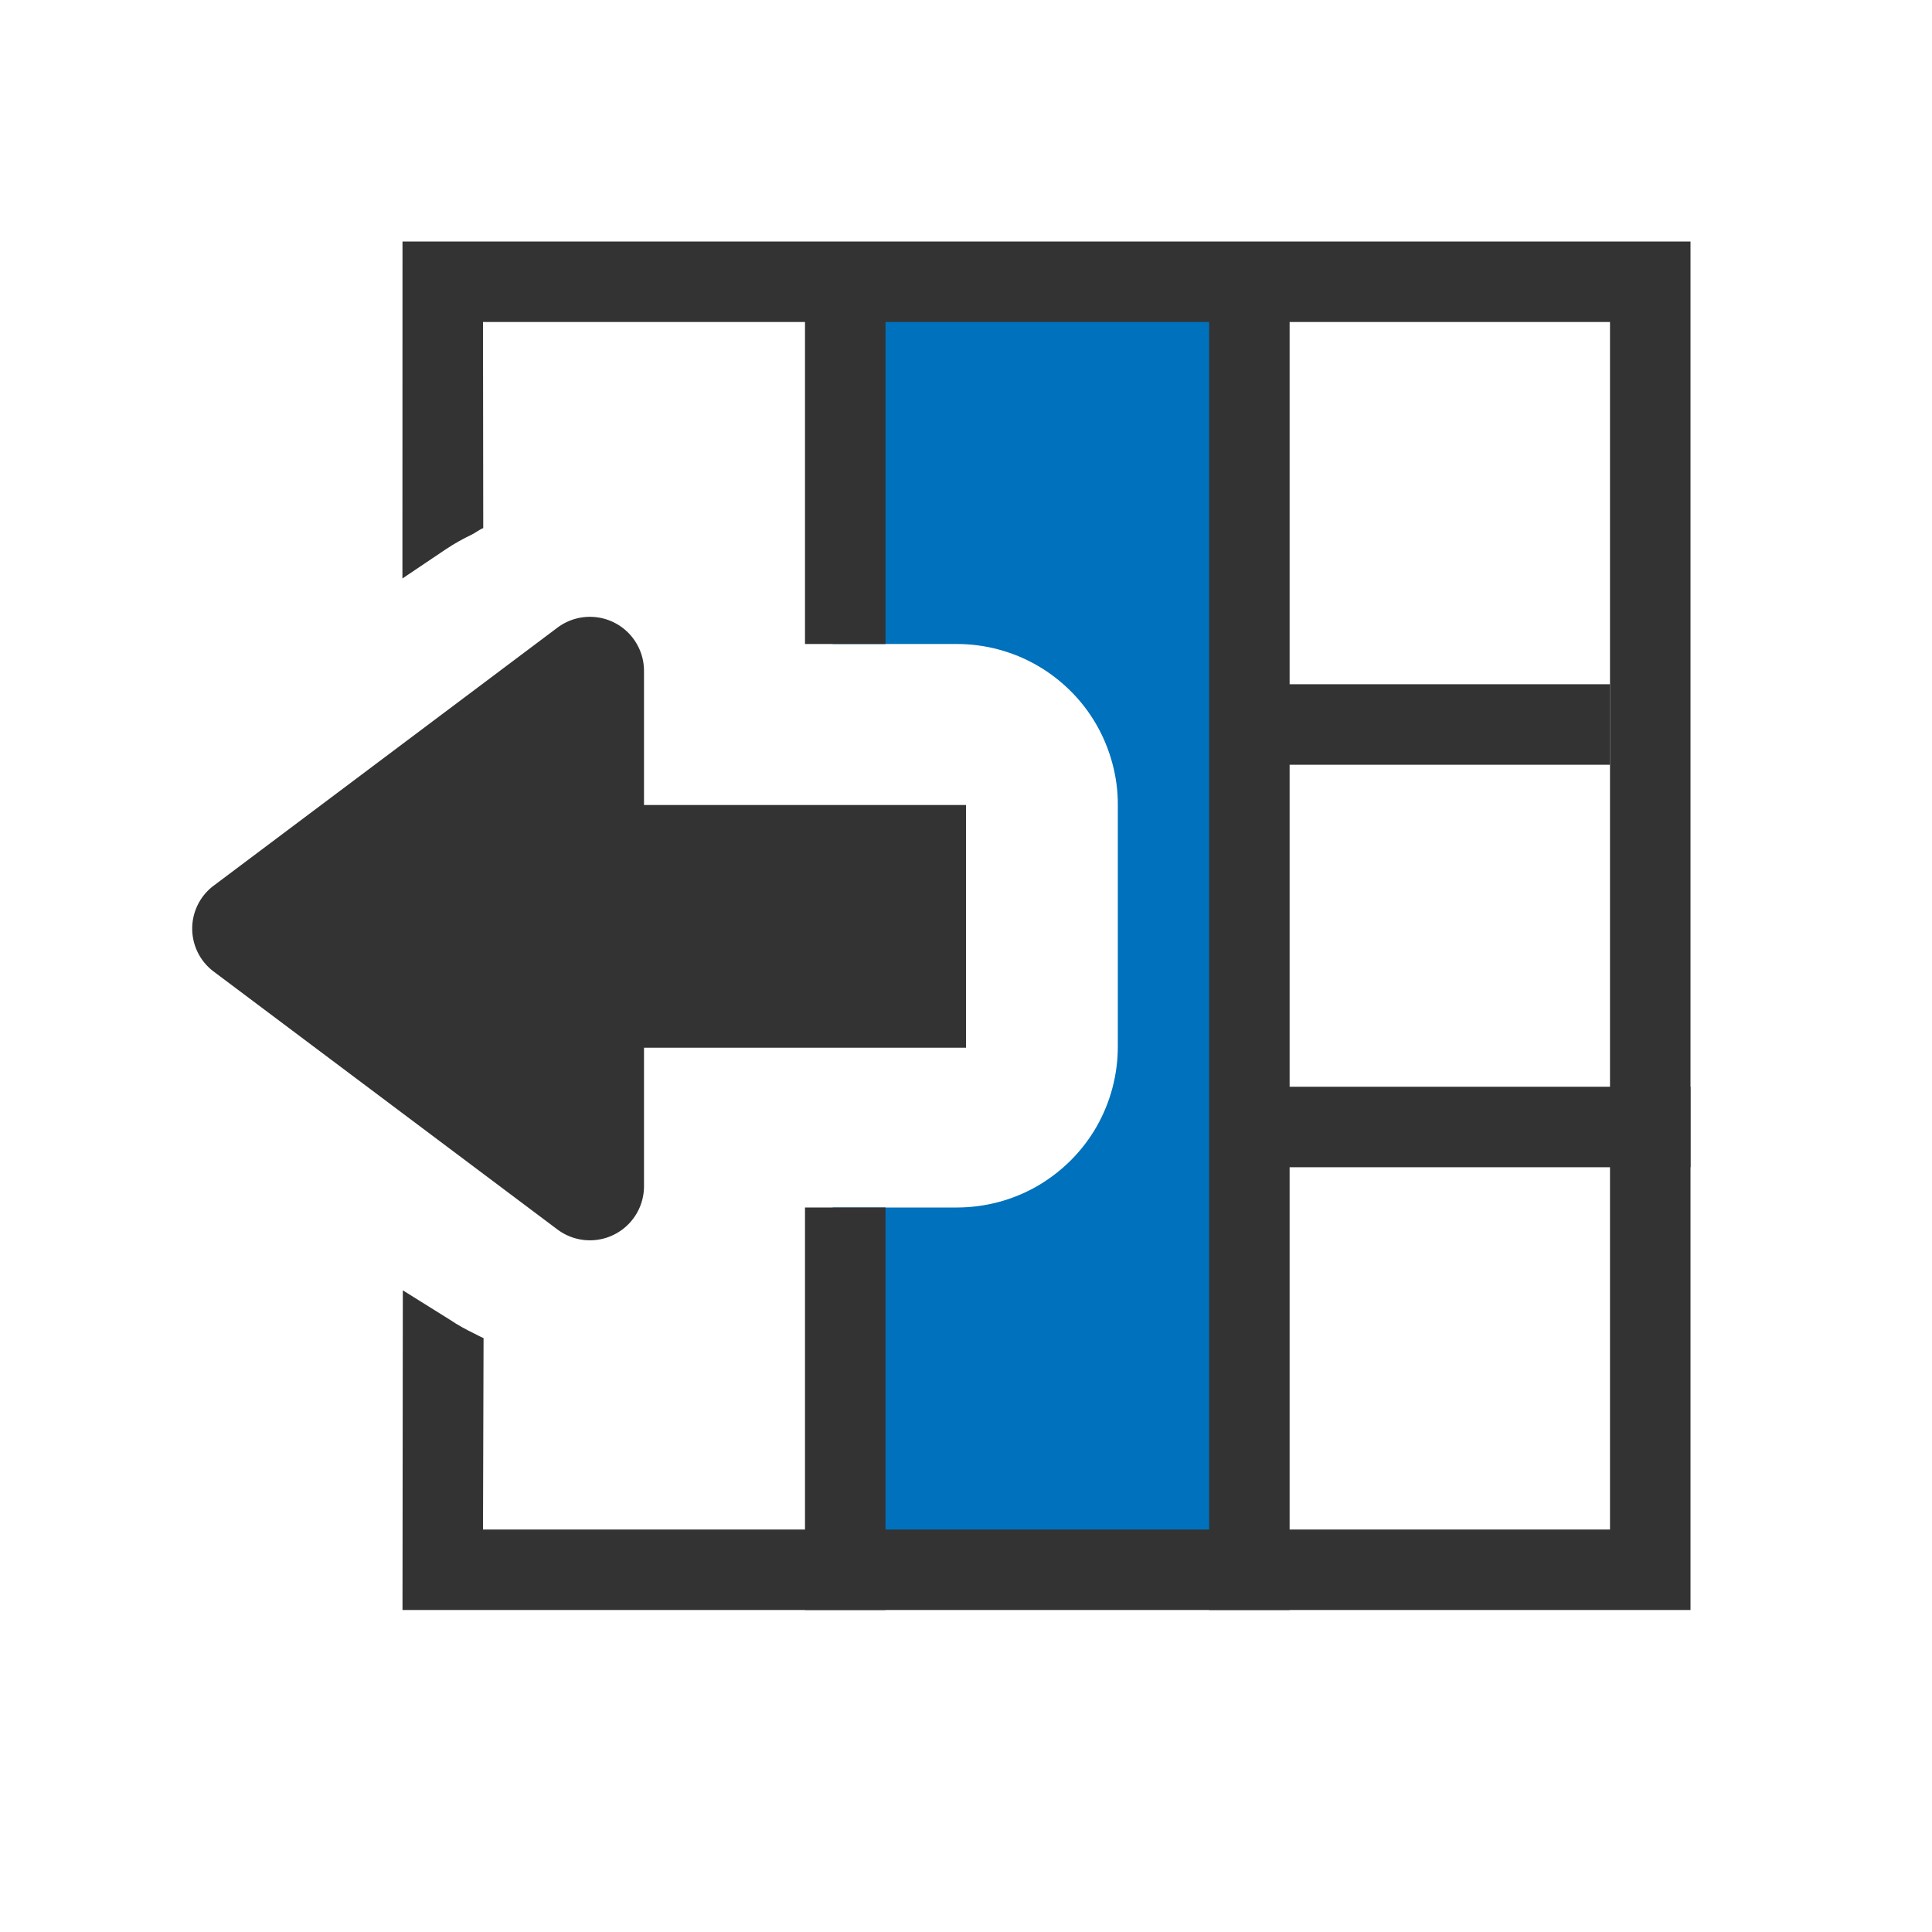 <?xml version="1.0" encoding="UTF-8" standalone="no"?>
<!-- Created with Inkscape (http://www.inkscape.org/) -->

<svg
   width="24"
   height="24"
   viewBox="0 0 24 24"
   version="1.1"
   id="svg10437"
   inkscape:version="1.1.2 (b8e25be833, 2022-02-05)"
   sodipodi:docname="insCol.svg"
   xmlns:inkscape="http://www.inkscape.org/namespaces/inkscape"
   xmlns:sodipodi="http://sodipodi.sourceforge.net/DTD/sodipodi-0.dtd"
   xmlns="http://www.w3.org/2000/svg"
   xmlns:svg="http://www.w3.org/2000/svg"
   xmlns:rdf="http://www.w3.org/1999/02/22-rdf-syntax-ns#"
   xmlns:cc="http://creativecommons.org/ns#"
   xmlns:dc="http://purl.org/dc/elements/1.1/">
  <defs
     id="defs10431" />
  <sodipodi:namedview
     id="base"
     pagecolor="#ffffff"
     bordercolor="#666666"
     borderopacity="1.0"
     inkscape:pageopacity="0.0"
     inkscape:pageshadow="2"
     inkscape:zoom="37.745303"
     inkscape:cx="10.968252"
     inkscape:cy="11.206692"
     inkscape:document-units="px"
     inkscape:current-layer="layer1"
     inkscape:pagecheckerboard="0"
     showgrid="true"
     units="px"
     showguides="true"
     inkscape:guide-bbox="true"
     inkscape:snap-global="true"
     inkscape:snap-bbox="true"
     inkscape:snap-page="true"
     inkscape:window-width="1920"
     inkscape:window-height="1017"
     inkscape:window-x="-8"
     inkscape:window-y="-8"
     inkscape:window-maximized="1"
     inkscape:bbox-paths="true"
     inkscape:bbox-nodes="true"
     inkscape:snap-bbox-midpoints="true"
     inkscape:snap-bbox-edge-midpoints="true"
     inkscape:snap-object-midpoints="true"
     inkscape:snap-intersection-paths="true"
     inkscape:snap-grids="true">
    <sodipodi:guide
       position="0,22"
       orientation="0,1"
       id="guide10894"
       inkscape:label=""
       inkscape:locked="false"
       inkscape:color="rgb(0,0,255)" />
    <sodipodi:guide
       position="22,24"
       orientation="-1,0"
       id="guide10978"
       inkscape:label=""
       inkscape:locked="false"
       inkscape:color="rgb(0,0,255)" />
    <sodipodi:guide
       position="11.066,2"
       orientation="0,1"
       id="guide10982"
       inkscape:label=""
       inkscape:locked="false"
       inkscape:color="rgb(0,0,255)" />
    <sodipodi:guide
       position="2,22"
       orientation="-1,0"
       id="guide10986"
       inkscape:label=""
       inkscape:locked="false"
       inkscape:color="rgb(0,0,255)" />
    <inkscape:grid
       type="xygrid"
       id="grid826" />
    <sodipodi:guide
       position="11,17"
       orientation="0,-1"
       id="guide1300" />
    <sodipodi:guide
       position="9,20"
       orientation="1,0"
       id="guide1523" />
    <sodipodi:guide
       position="15,19"
       orientation="1,0"
       id="guide1525" />
    <sodipodi:guide
       position="12.5,20.766"
       orientation="0,-1"
       id="guide1414" />
    <sodipodi:guide
       position="14.5,20.766"
       orientation="0,1"
       id="guide1496"
       inkscape:label=""
       inkscape:locked="false"
       inkscape:color="rgb(0,0,255)" />
    <sodipodi:guide
       position="14.5,22.766"
       orientation="0,1"
       id="guide1500"
       inkscape:label=""
       inkscape:locked="false"
       inkscape:color="rgb(0,0,255)" />
  </sodipodi:namedview>
  <g
     inkscape:label="Layer 1"
     inkscape:groupmode="layer"
     id="layer1">
    <g
       id="g6304"
       transform="translate(0.388)">
      <path
         id="rect1642"
         style="fill:#0071bc;fill-rule:evenodd;stroke-linecap:square;paint-order:markers stroke fill;stop-color:#000000"
         d="M 9.956,8 9.78,3.339 h 5.352 l 0.031,16.282 -5.148,0.031 L 9.956,15 h 1.543 c 0.175,-7.7e-5 0.349,-0.023 0.518,-0.068 0.169,-0.045 0.331,-0.112 0.482,-0.199 0.151,-0.088 0.291,-0.195 0.414,-0.318 0.124,-0.124 0.231,-0.263 0.318,-0.414 0.087,-0.151 0.154,-0.314 0.199,-0.482 0.045,-0.169 0.068,-0.343 0.068,-0.518 V 10 C 13.499,9.825 13.476,9.651 13.43,9.482 13.385,9.314 13.318,9.151 13.231,9 13.144,8.849 13.037,8.709 12.913,8.586 12.789,8.462 12.65,8.355 12.499,8.268 12.347,8.18 12.185,8.113 12.016,8.068 11.848,8.023 11.674,8 11.499,8 Z"
         sodipodi:nodetypes="ccccccccccccccccccccc" />
      <path
         id="rect850"
         style="color:#000000;fill:#333333;fill-rule:evenodd;stroke-width:1;stroke-linecap:square;-inkscape-stroke:none;paint-order:markers stroke fill"
         d="M 4.611,7.186 4.612,3 h 0.5 15.5 v 17 h -16 l 0.004,-3.971 0.57,0.356 c 0.004,0.003 0.009,0.006 0.014,0.009 0.049,0.033 0.101,0.064 0.152,0.093 0.052,0.029 0.104,0.056 0.158,0.082 0.046,0.022 0.062,0.034 0.109,0.053 L 5.612,19 h 14 V 4 h -14 l 0.003,2.56 c -0.048,0.019 -0.099,0.06 -0.145,0.082 -0.054,0.026 -0.107,0.053 -0.158,0.082 -0.052,0.029 -0.103,0.06 -0.152,0.093 -0.005,0.003 -0.009,0.006 -0.014,0.009 z"
         sodipodi:nodetypes="cccccccccccccccccccccc" />
      <path
         id="path1625"
         style="color:#000000;fill:#333333;stroke-width:1;-inkscape-stroke:none"
         d="m 10.612,15 v 5 h -1 v -5 z"
         sodipodi:nodetypes="ccccc" />
      <path
         id="path2787"
         style="color:#000000;fill:#333333;stroke-width:1;-inkscape-stroke:none"
         d="M 9.612,8 V 3.105 h 1 V 8 Z"
         sodipodi:nodetypes="ccccc" />
      <path
         style="fill:none;stroke:#333333;stroke-width:1px;stroke-linecap:butt;stroke-linejoin:miter;stroke-opacity:1"
         d="M 15.132,3.339 V 20"
         id="path1627"
         sodipodi:nodetypes="cc" />
      <path
         style="fill:none;stroke:#333333;stroke-width:1px;stroke-linecap:butt;stroke-linejoin:miter;stroke-opacity:1"
         d="m 15.612,9 h 4"
         id="path926"
         sodipodi:nodetypes="cc" />
      <path
         style="fill:none;stroke:#333333;stroke-width:1px;stroke-linecap:butt;stroke-linejoin:miter;stroke-opacity:1"
         d="m 15.612,14 h 5"
         id="path928"
         sodipodi:nodetypes="cc" />
      <path
         d="M 2.269,11 6.542,7.793 A 0.672,0.672 0 0 1 7.612,8.329 V 14.742 A 0.672,0.672 0 0 1 6.542,15.277 L 2.269,12.071 a 0.667,0.667 0 0 1 0,-1.071 z"
         style="fill:#333333;stroke-width:1"
         id="path1020" />
      <path
         id="rect1022"
         style="fill:#333333"
         d="m 4.726,10 v 3.015 H 11.612 V 10 Z" />
    </g>
  </g>
</svg>
